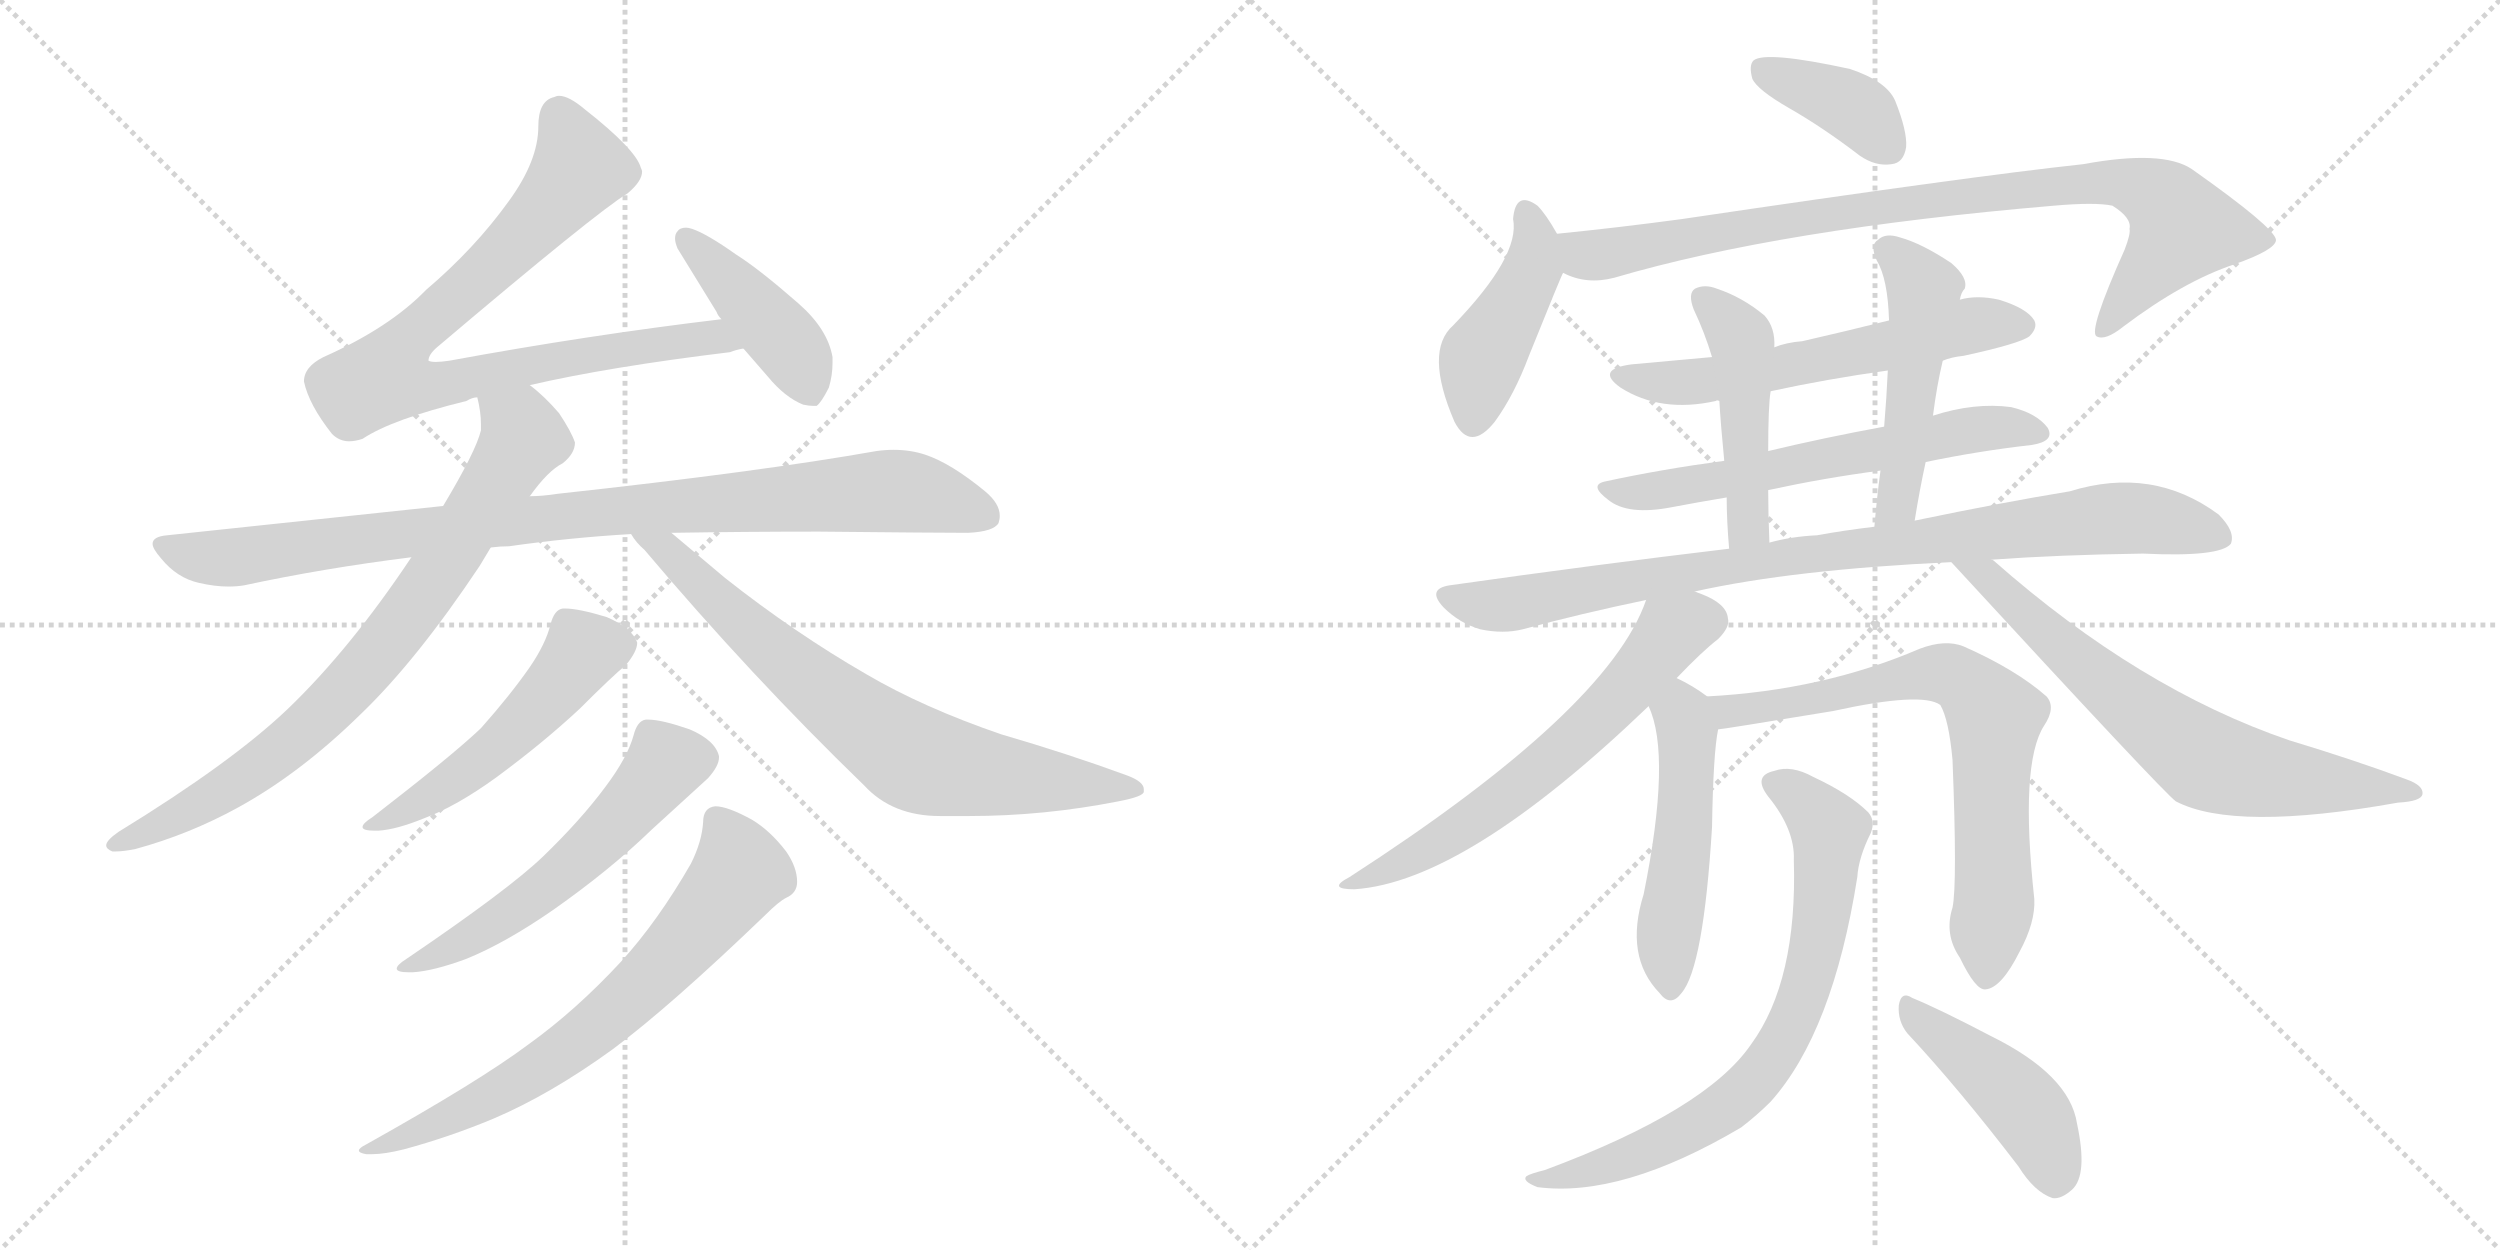 <svg version="1.1" viewBox="0 0 2048 1024" xmlns="http://www.w3.org/2000/svg">
  <g stroke="lightgray" stroke-dasharray="1,1" stroke-width="1" transform="scale(4, 4)">
    <line x1="0" y1="0" x2="256" y2="256"></line>
    <line x1="256" y1="0" x2="0" y2="256"></line>
    <line x1="128" y1="0" x2="128" y2="256"></line>
    <line x1="0" y1="128" x2="256" y2="128"></line>
    <line x1="256" y1="0" x2="512" y2="256"></line>
    <line x1="512" y1="0" x2="256" y2="256"></line>
    <line x1="384" y1="0" x2="384" y2="256"></line>
    <line x1="256" y1="128" x2="512" y2="128"></line>
  </g>
<g transform="scale(1, -1) translate(0, -850)">
   <style type="text/css">
    @keyframes keyframes0 {
      from {
       stroke: black;
       stroke-dashoffset: 831;
       stroke-width: 128;
       }
       73% {
       animation-timing-function: step-end;
       stroke: black;
       stroke-dashoffset: 0;
       stroke-width: 128;
       }
       to {
       stroke: black;
       stroke-width: 1024;
       }
       }
       #make-me-a-hanzi-animation-0 {
         animation: keyframes0 0.926s both;
         animation-delay: 0s;
         animation-timing-function: linear;
       }
    @keyframes keyframes1 {
      from {
       stroke: black;
       stroke-dashoffset: 427;
       stroke-width: 128;
       }
       58% {
       animation-timing-function: step-end;
       stroke: black;
       stroke-dashoffset: 0;
       stroke-width: 128;
       }
       to {
       stroke: black;
       stroke-width: 1024;
       }
       }
       #make-me-a-hanzi-animation-1 {
         animation: keyframes1 0.597s both;
         animation-delay: 0.926s;
         animation-timing-function: linear;
       }
    @keyframes keyframes2 {
      from {
       stroke: black;
       stroke-dashoffset: 937;
       stroke-width: 128;
       }
       75% {
       animation-timing-function: step-end;
       stroke: black;
       stroke-dashoffset: 0;
       stroke-width: 128;
       }
       to {
       stroke: black;
       stroke-width: 1024;
       }
       }
       #make-me-a-hanzi-animation-2 {
         animation: keyframes2 1.013s both;
         animation-delay: 1.524s;
         animation-timing-function: linear;
       }
    @keyframes keyframes3 {
      from {
       stroke: black;
       stroke-dashoffset: 781;
       stroke-width: 128;
       }
       72% {
       animation-timing-function: step-end;
       stroke: black;
       stroke-dashoffset: 0;
       stroke-width: 128;
       }
       to {
       stroke: black;
       stroke-width: 1024;
       }
       }
       #make-me-a-hanzi-animation-3 {
         animation: keyframes3 0.886s both;
         animation-delay: 2.536s;
         animation-timing-function: linear;
       }
    @keyframes keyframes4 {
      from {
       stroke: black;
       stroke-dashoffset: 733;
       stroke-width: 128;
       }
       70% {
       animation-timing-function: step-end;
       stroke: black;
       stroke-dashoffset: 0;
       stroke-width: 128;
       }
       to {
       stroke: black;
       stroke-width: 1024;
       }
       }
       #make-me-a-hanzi-animation-4 {
         animation: keyframes4 0.847s both;
         animation-delay: 3.422s;
         animation-timing-function: linear;
       }
    @keyframes keyframes5 {
      from {
       stroke: black;
       stroke-dashoffset: 518;
       stroke-width: 128;
       }
       63% {
       animation-timing-function: step-end;
       stroke: black;
       stroke-dashoffset: 0;
       stroke-width: 128;
       }
       to {
       stroke: black;
       stroke-width: 1024;
       }
       }
       #make-me-a-hanzi-animation-5 {
         animation: keyframes5 0.672s both;
         animation-delay: 4.268s;
         animation-timing-function: linear;
       }
    @keyframes keyframes6 {
      from {
       stroke: black;
       stroke-dashoffset: 564;
       stroke-width: 128;
       }
       65% {
       animation-timing-function: step-end;
       stroke: black;
       stroke-dashoffset: 0;
       stroke-width: 128;
       }
       to {
       stroke: black;
       stroke-width: 1024;
       }
       }
       #make-me-a-hanzi-animation-6 {
         animation: keyframes6 0.709s both;
         animation-delay: 4.94s;
         animation-timing-function: linear;
       }
    @keyframes keyframes7 {
      from {
       stroke: black;
       stroke-dashoffset: 692;
       stroke-width: 128;
       }
       69% {
       animation-timing-function: step-end;
       stroke: black;
       stroke-dashoffset: 0;
       stroke-width: 128;
       }
       to {
       stroke: black;
       stroke-width: 1024;
       }
       }
       #make-me-a-hanzi-animation-7 {
         animation: keyframes7 0.813s both;
         animation-delay: 5.649s;
         animation-timing-function: linear;
       }
    @keyframes keyframes8 {
      from {
       stroke: black;
       stroke-dashoffset: 381;
       stroke-width: 128;
       }
       55% {
       animation-timing-function: step-end;
       stroke: black;
       stroke-dashoffset: 0;
       stroke-width: 128;
       }
       to {
       stroke: black;
       stroke-width: 1024;
       }
       }
       #make-me-a-hanzi-animation-8 {
         animation: keyframes8 0.56s both;
         animation-delay: 6.462s;
         animation-timing-function: linear;
       }
    @keyframes keyframes9 {
      from {
       stroke: black;
       stroke-dashoffset: 436;
       stroke-width: 128;
       }
       59% {
       animation-timing-function: step-end;
       stroke: black;
       stroke-dashoffset: 0;
       stroke-width: 128;
       }
       to {
       stroke: black;
       stroke-width: 1024;
       }
       }
       #make-me-a-hanzi-animation-9 {
         animation: keyframes9 0.605s both;
         animation-delay: 7.022s;
         animation-timing-function: linear;
       }
    @keyframes keyframes10 {
      from {
       stroke: black;
       stroke-dashoffset: 892;
       stroke-width: 128;
       }
       74% {
       animation-timing-function: step-end;
       stroke: black;
       stroke-dashoffset: 0;
       stroke-width: 128;
       }
       to {
       stroke: black;
       stroke-width: 1024;
       }
       }
       #make-me-a-hanzi-animation-10 {
         animation: keyframes10 0.976s both;
         animation-delay: 7.627s;
         animation-timing-function: linear;
       }
    @keyframes keyframes11 {
      from {
       stroke: black;
       stroke-dashoffset: 588;
       stroke-width: 128;
       }
       66% {
       animation-timing-function: step-end;
       stroke: black;
       stroke-dashoffset: 0;
       stroke-width: 128;
       }
       to {
       stroke: black;
       stroke-width: 1024;
       }
       }
       #make-me-a-hanzi-animation-11 {
         animation: keyframes11 0.729s both;
         animation-delay: 8.603s;
         animation-timing-function: linear;
       }
    @keyframes keyframes12 {
      from {
       stroke: black;
       stroke-dashoffset: 607;
       stroke-width: 128;
       }
       66% {
       animation-timing-function: step-end;
       stroke: black;
       stroke-dashoffset: 0;
       stroke-width: 128;
       }
       to {
       stroke: black;
       stroke-width: 1024;
       }
       }
       #make-me-a-hanzi-animation-12 {
         animation: keyframes12 0.744s both;
         animation-delay: 9.331s;
         animation-timing-function: linear;
       }
    @keyframes keyframes13 {
      from {
       stroke: black;
       stroke-dashoffset: 470;
       stroke-width: 128;
       }
       60% {
       animation-timing-function: step-end;
       stroke: black;
       stroke-dashoffset: 0;
       stroke-width: 128;
       }
       to {
       stroke: black;
       stroke-width: 1024;
       }
       }
       #make-me-a-hanzi-animation-13 {
         animation: keyframes13 0.632s both;
         animation-delay: 10.075s;
         animation-timing-function: linear;
       }
    @keyframes keyframes14 {
      from {
       stroke: black;
       stroke-dashoffset: 494;
       stroke-width: 128;
       }
       62% {
       animation-timing-function: step-end;
       stroke: black;
       stroke-dashoffset: 0;
       stroke-width: 128;
       }
       to {
       stroke: black;
       stroke-width: 1024;
       }
       }
       #make-me-a-hanzi-animation-14 {
         animation: keyframes14 0.652s both;
         animation-delay: 10.708s;
         animation-timing-function: linear;
       }
    @keyframes keyframes15 {
      from {
       stroke: black;
       stroke-dashoffset: 898;
       stroke-width: 128;
       }
       75% {
       animation-timing-function: step-end;
       stroke: black;
       stroke-dashoffset: 0;
       stroke-width: 128;
       }
       to {
       stroke: black;
       stroke-width: 1024;
       }
       }
       #make-me-a-hanzi-animation-15 {
         animation: keyframes15 0.981s both;
         animation-delay: 11.36s;
         animation-timing-function: linear;
       }
    @keyframes keyframes16 {
      from {
       stroke: black;
       stroke-dashoffset: 618;
       stroke-width: 128;
       }
       67% {
       animation-timing-function: step-end;
       stroke: black;
       stroke-dashoffset: 0;
       stroke-width: 128;
       }
       to {
       stroke: black;
       stroke-width: 1024;
       }
       }
       #make-me-a-hanzi-animation-16 {
         animation: keyframes16 0.753s both;
         animation-delay: 12.341s;
         animation-timing-function: linear;
       }
    @keyframes keyframes17 {
      from {
       stroke: black;
       stroke-dashoffset: 678;
       stroke-width: 128;
       }
       69% {
       animation-timing-function: step-end;
       stroke: black;
       stroke-dashoffset: 0;
       stroke-width: 128;
       }
       to {
       stroke: black;
       stroke-width: 1024;
       }
       }
       #make-me-a-hanzi-animation-17 {
         animation: keyframes17 0.802s both;
         animation-delay: 13.094s;
         animation-timing-function: linear;
       }
    @keyframes keyframes18 {
      from {
       stroke: black;
       stroke-dashoffset: 501;
       stroke-width: 128;
       }
       62% {
       animation-timing-function: step-end;
       stroke: black;
       stroke-dashoffset: 0;
       stroke-width: 128;
       }
       to {
       stroke: black;
       stroke-width: 1024;
       }
       }
       #make-me-a-hanzi-animation-18 {
         animation: keyframes18 0.658s both;
         animation-delay: 13.895s;
         animation-timing-function: linear;
       }
    @keyframes keyframes19 {
      from {
       stroke: black;
       stroke-dashoffset: 717;
       stroke-width: 128;
       }
       70% {
       animation-timing-function: step-end;
       stroke: black;
       stroke-dashoffset: 0;
       stroke-width: 128;
       }
       to {
       stroke: black;
       stroke-width: 1024;
       }
       }
       #make-me-a-hanzi-animation-19 {
         animation: keyframes19 0.833s both;
         animation-delay: 14.553s;
         animation-timing-function: linear;
       }
    @keyframes keyframes20 {
      from {
       stroke: black;
       stroke-dashoffset: 734;
       stroke-width: 128;
       }
       70% {
       animation-timing-function: step-end;
       stroke: black;
       stroke-dashoffset: 0;
       stroke-width: 128;
       }
       to {
       stroke: black;
       stroke-width: 1024;
       }
       }
       #make-me-a-hanzi-animation-20 {
         animation: keyframes20 0.847s both;
         animation-delay: 15.387s;
         animation-timing-function: linear;
       }
    @keyframes keyframes21 {
      from {
       stroke: black;
       stroke-dashoffset: 443;
       stroke-width: 128;
       }
       59% {
       animation-timing-function: step-end;
       stroke: black;
       stroke-dashoffset: 0;
       stroke-width: 128;
       }
       to {
       stroke: black;
       stroke-width: 1024;
       }
       }
       #make-me-a-hanzi-animation-21 {
         animation: keyframes21 0.611s both;
         animation-delay: 16.234s;
         animation-timing-function: linear;
       }
</style>
<path d="M 434.0 534.5 Q 499.0 549.5 598.0 561.5 Q 603.0 563.5 609.0 564.5 C 638.0 570.5 621.0 592.5 591.0 588.5 Q 482.0 575.5 368.0 554.5 Q 361.0 553.5 357.0 553.5 Q 353.0 553.5 351.0 554.5 Q 351.0 559.5 358.0 565.5 Q 489.0 676.5 514.0 691.5 Q 526.0 701.5 526.0 709.5 Q 526.0 710.5 525.0 712.5 Q 521.0 727.5 479.0 760.5 Q 466.0 771.5 458.0 771.5 Q 456.0 771.5 454.0 770.5 Q 441.0 767.5 441.0 746.5 Q 441.0 718.5 417.0 685.5 Q 389.0 646.5 349.0 612.5 Q 319.0 581.5 265.0 557.5 Q 249.0 549.5 249.0 537.5 Q 253.0 518.5 272.0 494.5 Q 278.0 488.5 286.0 488.5 Q 291.0 488.5 297.0 490.5 Q 321.0 506.5 382.0 521.5 Q 387.0 524.5 391.0 524.5 L 434.0 534.5 Z" fill="lightgray"></path> 
<path d="M 609.0 564.5 L 629.0 541.5 Q 643.0 524.5 658.0 518.5 Q 663.0 517.5 666.0 517.5 L 669.0 517.5 Q 673.0 520.5 679.0 532.5 Q 682.0 542.5 682.0 552.5 L 682.0 557.5 Q 678.0 580.5 654.0 601.5 Q 622.0 629.5 603.0 641.5 Q 579.0 658.5 567.0 662.5 Q 564.0 663.5 562.0 663.5 Q 557.0 663.5 555.0 660.5 Q 553.0 658.5 553.0 654.5 Q 553.0 651.5 555.0 646.5 L 587.0 594.5 Q 588.0 591.5 591.0 588.5 L 609.0 564.5 Z" fill="lightgray"></path> 
<path d="M 457.0 445.5 Q 444.0 443.5 434.0 443.5 L 363.0 435.5 L 137.0 411.5 Q 125.0 410.5 125.0 404.5 Q 125.0 400.5 132.0 392.5 Q 145.0 376.5 163.0 372.5 Q 176.0 369.5 187.0 369.5 Q 194.0 369.5 200.0 370.5 Q 265.0 384.5 337.0 393.5 L 402.0 401.5 Q 410.0 402.5 417.0 402.5 Q 466.0 409.5 517.0 412.5 L 550.0 413.5 Q 610.0 414.5 671.0 414.5 Q 769.0 413.5 793.0 413.5 Q 814.0 414.5 818.0 421.5 Q 819.0 424.5 819.0 427.5 Q 819.0 437.5 807.0 447.5 Q 779.0 470.5 758.0 477.5 Q 746.0 481.5 732.0 481.5 Q 725.0 481.5 718.0 480.5 Q 622.0 463.5 457.0 445.5 Z" fill="lightgray"></path> 
<path d="M 434.0 443.5 Q 449.0 464.5 461.0 470.5 Q 471.0 478.5 471.0 487.5 Q 468.0 496.5 458.0 511.5 Q 446.0 525.5 434.0 534.5 C 411.0 554.5 386.0 554.5 391.0 524.5 Q 394.0 512.5 394.0 502.5 L 394.0 497.5 Q 390.0 480.5 363.0 435.5 L 337.0 393.5 Q 287.0 318.5 236.0 269.5 Q 190.0 225.5 97.0 168.5 Q 87.0 161.5 87.0 157.5 Q 87.0 154.5 92.0 152.5 L 95.0 152.5 Q 101.0 152.5 111.0 154.5 Q 155.0 166.5 195.0 188.5 Q 246.0 216.5 295.0 264.5 Q 341.0 308.5 393.0 386.5 L 402.0 401.5 L 434.0 443.5 Z" fill="lightgray"></path> 
<path d="M 517.0 412.5 Q 521.0 405.5 528.0 399.5 Q 615.0 296.5 708.0 206.5 Q 731.0 181.5 770.0 181.5 L 794.0 181.5 Q 855.0 181.5 916.0 193.5 Q 937.0 197.5 937.0 201.5 L 937.0 203.5 Q 937.0 209.5 924.0 214.5 Q 875.0 232.5 820.0 248.5 Q 756.0 270.5 710.0 297.5 Q 651.0 331.5 594.0 376.5 L 550.0 413.5 C 527.0 432.5 498.0 435.5 517.0 412.5 Z" fill="lightgray"></path> 
<path d="M 434.0 303.5 Q 418.0 280.5 394.0 253.5 Q 371.0 231.5 305.0 180.5 Q 297.0 175.5 297.0 172.5 Q 297.0 169.5 307.0 169.5 L 310.0 169.5 Q 325.0 170.5 347.0 179.5 Q 374.0 189.5 407.0 213.5 Q 445.0 241.5 475.0 269.5 Q 501.0 295.5 513.0 305.5 Q 522.0 316.5 522.0 323.5 Q 518.0 335.5 497.0 344.5 Q 474.0 351.5 463.0 351.5 L 461.0 351.5 Q 454.0 350.5 451.0 338.5 Q 447.0 322.5 434.0 303.5 Z" fill="lightgray"></path> 
<path d="M 496.0 205.5 Q 476.0 178.5 445.0 148.5 Q 417.0 121.5 333.0 64.5 Q 325.0 59.5 325.0 56.5 Q 325.0 53.5 335.0 53.5 L 338.0 53.5 Q 355.0 54.5 382.0 64.5 Q 414.0 77.5 453.0 104.5 Q 500.0 137.5 534.0 170.5 L 580.0 212.5 Q 589.0 222.5 589.0 229.5 L 589.0 230.5 Q 586.0 243.5 565.0 252.5 Q 542.0 260.5 531.0 260.5 L 529.0 260.5 Q 522.0 259.5 519.0 247.5 Q 514.0 229.5 496.0 205.5 Z" fill="lightgray"></path> 
<path d="M 566.0 142.5 Q 539.0 95.5 509.0 62.5 Q 472.0 22.5 433.0 -5.5 Q 393.0 -35.5 300.0 -87.5 Q 294.0 -90.5 294.0 -92.5 Q 294.0 -94.5 300.0 -95.5 L 305.0 -95.5 Q 315.0 -95.5 331.0 -91.5 Q 368.0 -81.5 404.0 -66.5 Q 451.0 -46.5 502.0 -9.5 Q 549.0 25.5 627.0 100.5 Q 638.0 111.5 644.0 114.5 Q 653.0 118.5 653.0 127.5 Q 653.0 139.5 644.0 152.5 Q 631.0 169.5 616.0 178.5 Q 596.0 189.5 586.0 189.5 Q 576.0 188.5 576.0 176.5 Q 575.0 160.5 566.0 142.5 Z" fill="lightgray"></path> 
<path d="M 1465.5 761.5 Q 1493.5 745.5 1523.5 722.5 Q 1536.5 713.5 1549.5 715.5 Q 1559.5 716.5 1561.5 729.5 Q 1562.5 742.5 1552.5 767.5 Q 1545.5 783.5 1515.5 793.5 Q 1446.5 808.5 1436.5 800.5 Q 1432.5 796.5 1435.5 785.5 Q 1439.5 776.5 1465.5 761.5 Z" fill="lightgray"></path> 
<path d="M 1275.5 658.5 Q 1266.5 674.5 1259.5 681.5 Q 1241.5 694.5 1239.5 670.5 Q 1245.5 640.5 1190.5 583.5 Q 1166.5 562.5 1191.5 504.5 Q 1204.5 479.5 1224.5 504.5 Q 1240.5 526.5 1252.5 558.5 Q 1279.5 625.5 1280.5 626.5 C 1286.5 639.5 1286.5 639.5 1275.5 658.5 Z" fill="lightgray"></path> 
<path d="M 1280.5 626.5 Q 1299.5 616.5 1322.5 622.5 Q 1458.5 662.5 1682.5 681.5 Q 1716.5 684.5 1730.5 681.5 Q 1746.5 671.5 1744.5 662.5 Q 1745.5 658.5 1740.5 645.5 Q 1710.5 578.5 1717.5 574.5 Q 1724.5 570.5 1739.5 582.5 Q 1788.5 619.5 1830.5 633.5 Q 1864.5 645.5 1864.5 653.5 Q 1863.5 663.5 1795.5 711.5 Q 1771.5 727.5 1706.5 715.5 Q 1613.5 705.5 1377.5 670.5 Q 1325.5 663.5 1275.5 658.5 C 1245.5 655.5 1251.5 635.5 1280.5 626.5 Z" fill="lightgray"></path> 
<path d="M 1591.5 554.5 Q 1598.5 557.5 1608.5 558.5 Q 1654.5 568.5 1662.5 574.5 Q 1669.5 581.5 1666.5 587.5 Q 1660.5 597.5 1637.5 604.5 Q 1619.5 608.5 1605.5 604.5 L 1547.5 587.5 Q 1511.5 578.5 1476.5 570.5 Q 1463.5 569.5 1453.5 565.5 L 1402.5 557.5 Q 1369.5 554.5 1336.5 551.5 Q 1306.5 547.5 1327.5 532.5 Q 1360.5 511.5 1405.5 521.5 Q 1406.5 522.5 1408.5 521.5 L 1450.5 529.5 Q 1496.5 539.5 1546.5 546.5 L 1591.5 554.5 Z" fill="lightgray"></path> 
<path d="M 1577.5 471.5 Q 1620.5 480.5 1664.5 485.5 Q 1683.5 488.5 1677.5 499.5 Q 1668.5 511.5 1647.5 516.5 Q 1617.5 520.5 1583.5 509.5 L 1543.5 500.5 Q 1494.5 491.5 1448.5 480.5 L 1412.5 472.5 Q 1360.5 465.5 1314.5 455.5 Q 1301.5 452.5 1317.5 440.5 Q 1333.5 427.5 1369.5 434.5 Q 1390.5 438.5 1414.5 442.5 L 1448.5 448.5 Q 1494.5 458.5 1540.5 464.5 L 1577.5 471.5 Z" fill="lightgray"></path> 
<path d="M 1453.5 565.5 Q 1454.5 581.5 1445.5 591.5 Q 1427.5 606.5 1406.5 613.5 Q 1396.5 617.5 1388.5 613.5 Q 1382.5 609.5 1387.5 596.5 Q 1396.5 577.5 1402.5 557.5 L 1408.5 521.5 Q 1409.5 503.5 1412.5 472.5 L 1414.5 442.5 Q 1414.5 423.5 1416.5 400.5 C 1418.5 370.5 1450.5 375.5 1449.5 405.5 Q 1448.5 429.5 1448.5 448.5 L 1448.5 480.5 Q 1448.5 517.5 1450.5 529.5 L 1453.5 565.5 Z" fill="lightgray"></path> 
<path d="M 1568.5 423.5 Q 1572.5 448.5 1577.5 471.5 L 1583.5 509.5 Q 1586.5 533.5 1591.5 554.5 L 1605.5 604.5 Q 1606.5 610.5 1609.5 613.5 Q 1612.5 622.5 1598.5 634.5 Q 1574.5 650.5 1556.5 655.5 Q 1544.5 659.5 1538.5 653.5 Q 1531.5 649.5 1537.5 636.5 Q 1546.5 621.5 1547.5 587.5 L 1546.5 546.5 Q 1545.5 524.5 1543.5 500.5 L 1540.5 464.5 Q 1537.5 442.5 1535.5 418.5 C 1532.5 388.5 1563.5 393.5 1568.5 423.5 Z" fill="lightgray"></path> 
<path d="M 1388.5 365.5 Q 1469.5 383.5 1598.5 389.5 L 1631.5 391.5 Q 1686.5 395.5 1755.5 396.5 Q 1818.5 393.5 1827.5 404.5 Q 1831.5 414.5 1817.5 428.5 Q 1763.5 468.5 1695.5 447.5 Q 1640.5 438.5 1568.5 423.5 L 1535.5 418.5 Q 1510.5 415.5 1488.5 411.5 Q 1467.5 410.5 1449.5 405.5 L 1416.5 400.5 Q 1307.5 387.5 1187.5 370.5 Q 1168.5 367.5 1182.5 352.5 Q 1195.5 339.5 1212.5 334.5 Q 1231.5 330.5 1247.5 334.5 Q 1295.5 347.5 1348.5 358.5 L 1388.5 365.5 Z" fill="lightgray"></path> 
<path d="M 1373.5 294.5 Q 1394.5 316.5 1407.5 326.5 Q 1417.5 336.5 1415.5 343.5 Q 1414.5 355.5 1393.5 363.5 Q 1390.5 364.5 1388.5 365.5 C 1360.5 377.5 1356.5 378.5 1348.5 358.5 Q 1317.5 268.5 1105.5 131.5 Q 1086.5 121.5 1109.5 121.5 Q 1200.5 127.5 1350.5 271.5 L 1373.5 294.5 Z" fill="lightgray"></path> 
<path d="M 1598.5 389.5 Q 1772.5 200.5 1782.5 193.5 Q 1830.5 168.5 1964.5 192.5 Q 1983.5 193.5 1984.5 199.5 Q 1985.5 206.5 1971.5 211.5 Q 1928.5 227.5 1875.5 243.5 Q 1752.5 285.5 1633.5 390.5 Q 1632.5 391.5 1631.5 391.5 C 1608.5 410.5 1578.5 411.5 1598.5 389.5 Z" fill="lightgray"></path> 
<path d="M 1398.5 279.5 Q 1386.5 288.5 1373.5 294.5 C 1346.5 307.5 1339.5 299.5 1350.5 271.5 Q 1369.5 231.5 1346.5 117.5 Q 1330.5 66.5 1359.5 36.5 Q 1368.5 24.5 1377.5 36.5 Q 1395.5 57.5 1402.5 172.5 Q 1403.5 233.5 1407.5 252.5 C 1410.5 271.5 1410.5 271.5 1398.5 279.5 Z" fill="lightgray"></path> 
<path d="M 1599.5 106.5 Q 1592.5 84.5 1605.5 65.5 Q 1618.5 38.5 1626.5 39.5 Q 1639.5 40.5 1654.5 70.5 Q 1667.5 94.5 1666.5 113.5 Q 1654.5 224.5 1674.5 255.5 Q 1684.5 270.5 1676.5 279.5 Q 1651.5 301.5 1608.5 320.5 Q 1593.5 326.5 1572.5 318.5 Q 1493.5 284.5 1398.5 279.5 C 1368.5 277.5 1377.5 248.5 1407.5 252.5 Q 1410.5 252.5 1501.5 267.5 Q 1574.5 283.5 1589.5 272.5 Q 1596.5 260.5 1599.5 227.5 Q 1603.5 125.5 1599.5 106.5 Z" fill="lightgray"></path> 
<path d="M 1469.5 145.5 Q 1472.5 46.5 1434.5 -5.5 Q 1397.5 -59.5 1265.5 -108.5 Q 1253.5 -111.5 1250.5 -113.5 Q 1246.5 -117.5 1259.5 -122.5 Q 1328.5 -131.5 1426.5 -73.5 Q 1439.5 -63.5 1450.5 -52.5 Q 1501.5 4.5 1521.5 131.5 Q 1522.5 147.5 1532.5 167.5 Q 1536.5 177.5 1530.5 184.5 Q 1515.5 199.5 1485.5 213.5 Q 1467.5 223.5 1453.5 218.5 Q 1435.5 214.5 1448.5 197.5 Q 1470.5 170.5 1469.5 145.5 Z" fill="lightgray"></path> 
<path d="M 1562.5 3.5 Q 1604.5 -41.5 1653.5 -105.5 Q 1666.5 -126.5 1681.5 -131.5 Q 1688.5 -132.5 1697.5 -124.5 Q 1710.5 -112.5 1701.5 -70.5 Q 1695.5 -30.5 1630.5 1.5 Q 1588.5 23.5 1566.5 32.5 Q 1557.5 38.5 1555.5 26.5 Q 1554.5 13.5 1562.5 3.5 Z" fill="lightgray"></path> 
      <clipPath id="make-me-a-hanzi-clip-0">
      <path d="M 434.0 534.5 Q 499.0 549.5 598.0 561.5 Q 603.0 563.5 609.0 564.5 C 638.0 570.5 621.0 592.5 591.0 588.5 Q 482.0 575.5 368.0 554.5 Q 361.0 553.5 357.0 553.5 Q 353.0 553.5 351.0 554.5 Q 351.0 559.5 358.0 565.5 Q 489.0 676.5 514.0 691.5 Q 526.0 701.5 526.0 709.5 Q 526.0 710.5 525.0 712.5 Q 521.0 727.5 479.0 760.5 Q 466.0 771.5 458.0 771.5 Q 456.0 771.5 454.0 770.5 Q 441.0 767.5 441.0 746.5 Q 441.0 718.5 417.0 685.5 Q 389.0 646.5 349.0 612.5 Q 319.0 581.5 265.0 557.5 Q 249.0 549.5 249.0 537.5 Q 253.0 518.5 272.0 494.5 Q 278.0 488.5 286.0 488.5 Q 291.0 488.5 297.0 490.5 Q 321.0 506.5 382.0 521.5 Q 387.0 524.5 391.0 524.5 L 434.0 534.5 Z" fill="lightgray"></path>
      </clipPath>
      <path clip-path="url(#make-me-a-hanzi-clip-0)" d="M 459.0 758.5 L 475.0 714.5 L 470.0 705.5 L 407.0 634.5 L 337.0 574.5 L 316.0 541.5 L 348.0 532.5 L 527.0 567.5 L 585.0 573.5 L 602.0 568.5 " fill="none" id="make-me-a-hanzi-animation-0" stroke-dasharray="703 1406" stroke-linecap="round"></path>

      <clipPath id="make-me-a-hanzi-clip-1">
      <path d="M 609.0 564.5 L 629.0 541.5 Q 643.0 524.5 658.0 518.5 Q 663.0 517.5 666.0 517.5 L 669.0 517.5 Q 673.0 520.5 679.0 532.5 Q 682.0 542.5 682.0 552.5 L 682.0 557.5 Q 678.0 580.5 654.0 601.5 Q 622.0 629.5 603.0 641.5 Q 579.0 658.5 567.0 662.5 Q 564.0 663.5 562.0 663.5 Q 557.0 663.5 555.0 660.5 Q 553.0 658.5 553.0 654.5 Q 553.0 651.5 555.0 646.5 L 587.0 594.5 Q 588.0 591.5 591.0 588.5 L 609.0 564.5 Z" fill="lightgray"></path>
      </clipPath>
      <path clip-path="url(#make-me-a-hanzi-clip-1)" d="M 562.0 655.5 L 639.0 575.5 L 668.0 523.5 " fill="none" id="make-me-a-hanzi-animation-1" stroke-dasharray="299 598" stroke-linecap="round"></path>

      <clipPath id="make-me-a-hanzi-clip-2">
      <path d="M 457.0 445.5 Q 444.0 443.5 434.0 443.5 L 363.0 435.5 L 137.0 411.5 Q 125.0 410.5 125.0 404.5 Q 125.0 400.5 132.0 392.5 Q 145.0 376.5 163.0 372.5 Q 176.0 369.5 187.0 369.5 Q 194.0 369.5 200.0 370.5 Q 265.0 384.5 337.0 393.5 L 402.0 401.5 Q 410.0 402.5 417.0 402.5 Q 466.0 409.5 517.0 412.5 L 550.0 413.5 Q 610.0 414.5 671.0 414.5 Q 769.0 413.5 793.0 413.5 Q 814.0 414.5 818.0 421.5 Q 819.0 424.5 819.0 427.5 Q 819.0 437.5 807.0 447.5 Q 779.0 470.5 758.0 477.5 Q 746.0 481.5 732.0 481.5 Q 725.0 481.5 718.0 480.5 Q 622.0 463.5 457.0 445.5 Z" fill="lightgray"></path>
      </clipPath>
      <path clip-path="url(#make-me-a-hanzi-clip-2)" d="M 135.0 402.5 L 183.0 392.5 L 506.0 432.5 L 718.0 447.5 L 751.0 445.5 L 809.0 426.5 " fill="none" id="make-me-a-hanzi-animation-2" stroke-dasharray="809 1618" stroke-linecap="round"></path>

      <clipPath id="make-me-a-hanzi-clip-3">
      <path d="M 434.0 443.5 Q 449.0 464.5 461.0 470.5 Q 471.0 478.5 471.0 487.5 Q 468.0 496.5 458.0 511.5 Q 446.0 525.5 434.0 534.5 C 411.0 554.5 386.0 554.5 391.0 524.5 Q 394.0 512.5 394.0 502.5 L 394.0 497.5 Q 390.0 480.5 363.0 435.5 L 337.0 393.5 Q 287.0 318.5 236.0 269.5 Q 190.0 225.5 97.0 168.5 Q 87.0 161.5 87.0 157.5 Q 87.0 154.5 92.0 152.5 L 95.0 152.5 Q 101.0 152.5 111.0 154.5 Q 155.0 166.5 195.0 188.5 Q 246.0 216.5 295.0 264.5 Q 341.0 308.5 393.0 386.5 L 402.0 401.5 L 434.0 443.5 Z" fill="lightgray"></path>
      </clipPath>
      <path clip-path="url(#make-me-a-hanzi-clip-3)" d="M 400.0 520.5 L 426.0 500.5 L 429.0 491.5 L 358.0 377.5 L 300.0 303.5 L 251.0 252.5 L 202.0 215.5 L 155.0 185.5 L 94.0 159.5 " fill="none" id="make-me-a-hanzi-animation-3" stroke-dasharray="653 1306" stroke-linecap="round"></path>

      <clipPath id="make-me-a-hanzi-clip-4">
      <path d="M 517.0 412.5 Q 521.0 405.5 528.0 399.5 Q 615.0 296.5 708.0 206.5 Q 731.0 181.5 770.0 181.5 L 794.0 181.5 Q 855.0 181.5 916.0 193.5 Q 937.0 197.5 937.0 201.5 L 937.0 203.5 Q 937.0 209.5 924.0 214.5 Q 875.0 232.5 820.0 248.5 Q 756.0 270.5 710.0 297.5 Q 651.0 331.5 594.0 376.5 L 550.0 413.5 C 527.0 432.5 498.0 435.5 517.0 412.5 Z" fill="lightgray"></path>
      </clipPath>
      <path clip-path="url(#make-me-a-hanzi-clip-4)" d="M 523.0 411.5 L 547.0 399.5 L 622.0 326.5 L 746.0 230.5 L 801.0 217.5 L 932.0 202.5 " fill="none" id="make-me-a-hanzi-animation-4" stroke-dasharray="605 1210" stroke-linecap="round"></path>

      <clipPath id="make-me-a-hanzi-clip-5">
      <path d="M 434.0 303.5 Q 418.0 280.5 394.0 253.5 Q 371.0 231.5 305.0 180.5 Q 297.0 175.5 297.0 172.5 Q 297.0 169.5 307.0 169.5 L 310.0 169.5 Q 325.0 170.5 347.0 179.5 Q 374.0 189.5 407.0 213.5 Q 445.0 241.5 475.0 269.5 Q 501.0 295.5 513.0 305.5 Q 522.0 316.5 522.0 323.5 Q 518.0 335.5 497.0 344.5 Q 474.0 351.5 463.0 351.5 L 461.0 351.5 Q 454.0 350.5 451.0 338.5 Q 447.0 322.5 434.0 303.5 Z" fill="lightgray"></path>
      </clipPath>
      <path clip-path="url(#make-me-a-hanzi-clip-5)" d="M 511.0 322.5 L 478.0 316.5 L 402.0 233.5 L 347.0 194.5 L 303.0 174.5 " fill="none" id="make-me-a-hanzi-animation-5" stroke-dasharray="390 780" stroke-linecap="round"></path>

      <clipPath id="make-me-a-hanzi-clip-6">
      <path d="M 496.0 205.5 Q 476.0 178.5 445.0 148.5 Q 417.0 121.5 333.0 64.5 Q 325.0 59.5 325.0 56.5 Q 325.0 53.5 335.0 53.5 L 338.0 53.5 Q 355.0 54.5 382.0 64.5 Q 414.0 77.5 453.0 104.5 Q 500.0 137.5 534.0 170.5 L 580.0 212.5 Q 589.0 222.5 589.0 229.5 L 589.0 230.5 Q 586.0 243.5 565.0 252.5 Q 542.0 260.5 531.0 260.5 L 529.0 260.5 Q 522.0 259.5 519.0 247.5 Q 514.0 229.5 496.0 205.5 Z" fill="lightgray"></path>
      </clipPath>
      <path clip-path="url(#make-me-a-hanzi-clip-6)" d="M 578.0 230.5 L 545.0 224.5 L 483.0 154.5 L 447.0 123.5 L 392.0 85.5 L 331.0 58.5 " fill="none" id="make-me-a-hanzi-animation-6" stroke-dasharray="436 872" stroke-linecap="round"></path>

      <clipPath id="make-me-a-hanzi-clip-7">
      <path d="M 566.0 142.5 Q 539.0 95.5 509.0 62.5 Q 472.0 22.5 433.0 -5.5 Q 393.0 -35.5 300.0 -87.5 Q 294.0 -90.5 294.0 -92.5 Q 294.0 -94.5 300.0 -95.5 L 305.0 -95.5 Q 315.0 -95.5 331.0 -91.5 Q 368.0 -81.5 404.0 -66.5 Q 451.0 -46.5 502.0 -9.5 Q 549.0 25.5 627.0 100.5 Q 638.0 111.5 644.0 114.5 Q 653.0 118.5 653.0 127.5 Q 653.0 139.5 644.0 152.5 Q 631.0 169.5 616.0 178.5 Q 596.0 189.5 586.0 189.5 Q 576.0 188.5 576.0 176.5 Q 575.0 160.5 566.0 142.5 Z" fill="lightgray"></path>
      </clipPath>
      <path clip-path="url(#make-me-a-hanzi-clip-7)" d="M 587.0 178.5 L 598.0 163.5 L 604.0 132.5 L 519.0 35.5 L 414.0 -42.5 L 322.0 -86.5 L 298.0 -91.5 " fill="none" id="make-me-a-hanzi-animation-7" stroke-dasharray="564 1128" stroke-linecap="round"></path>

      <clipPath id="make-me-a-hanzi-clip-8">
      <path d="M 1465.5 761.5 Q 1493.5 745.5 1523.5 722.5 Q 1536.5 713.5 1549.5 715.5 Q 1559.5 716.5 1561.5 729.5 Q 1562.5 742.5 1552.5 767.5 Q 1545.5 783.5 1515.5 793.5 Q 1446.5 808.5 1436.5 800.5 Q 1432.5 796.5 1435.5 785.5 Q 1439.5 776.5 1465.5 761.5 Z" fill="lightgray"></path>
      </clipPath>
      <path clip-path="url(#make-me-a-hanzi-clip-8)" d="M 1442.5 792.5 L 1513.5 764.5 L 1547.5 729.5 " fill="none" id="make-me-a-hanzi-animation-8" stroke-dasharray="253 506" stroke-linecap="round"></path>

      <clipPath id="make-me-a-hanzi-clip-9">
      <path d="M 1275.5 658.5 Q 1266.5 674.5 1259.5 681.5 Q 1241.5 694.5 1239.5 670.5 Q 1245.5 640.5 1190.5 583.5 Q 1166.5 562.5 1191.5 504.5 Q 1204.5 479.5 1224.5 504.5 Q 1240.5 526.5 1252.5 558.5 Q 1279.5 625.5 1280.5 626.5 C 1286.5 639.5 1286.5 639.5 1275.5 658.5 Z" fill="lightgray"></path>
      </clipPath>
      <path clip-path="url(#make-me-a-hanzi-clip-9)" d="M 1250.5 674.5 L 1257.5 656.5 L 1255.5 628.5 L 1214.5 557.5 L 1206.5 507.5 " fill="none" id="make-me-a-hanzi-animation-9" stroke-dasharray="308 616" stroke-linecap="round"></path>

      <clipPath id="make-me-a-hanzi-clip-10">
      <path d="M 1280.5 626.5 Q 1299.5 616.5 1322.5 622.5 Q 1458.5 662.5 1682.5 681.5 Q 1716.5 684.5 1730.5 681.5 Q 1746.5 671.5 1744.5 662.5 Q 1745.5 658.5 1740.5 645.5 Q 1710.5 578.5 1717.5 574.5 Q 1724.5 570.5 1739.5 582.5 Q 1788.5 619.5 1830.5 633.5 Q 1864.5 645.5 1864.5 653.5 Q 1863.5 663.5 1795.5 711.5 Q 1771.5 727.5 1706.5 715.5 Q 1613.5 705.5 1377.5 670.5 Q 1325.5 663.5 1275.5 658.5 C 1245.5 655.5 1251.5 635.5 1280.5 626.5 Z" fill="lightgray"></path>
      </clipPath>
      <path clip-path="url(#make-me-a-hanzi-clip-10)" d="M 1283.5 654.5 L 1302.5 640.5 L 1453.5 669.5 L 1737.5 700.5 L 1772.5 685.5 L 1788.5 663.5 L 1722.5 578.5 " fill="none" id="make-me-a-hanzi-animation-10" stroke-dasharray="764 1528" stroke-linecap="round"></path>

      <clipPath id="make-me-a-hanzi-clip-11">
      <path d="M 1591.5 554.5 Q 1598.5 557.5 1608.5 558.5 Q 1654.5 568.5 1662.5 574.5 Q 1669.5 581.5 1666.5 587.5 Q 1660.5 597.5 1637.5 604.5 Q 1619.5 608.5 1605.5 604.5 L 1547.5 587.5 Q 1511.5 578.5 1476.5 570.5 Q 1463.5 569.5 1453.5 565.5 L 1402.5 557.5 Q 1369.5 554.5 1336.5 551.5 Q 1306.5 547.5 1327.5 532.5 Q 1360.5 511.5 1405.5 521.5 Q 1406.5 522.5 1408.5 521.5 L 1450.5 529.5 Q 1496.5 539.5 1546.5 546.5 L 1591.5 554.5 Z" fill="lightgray"></path>
      </clipPath>
      <path clip-path="url(#make-me-a-hanzi-clip-11)" d="M 1329.5 543.5 L 1352.5 536.5 L 1394.5 537.5 L 1620.5 584.5 L 1655.5 583.5 " fill="none" id="make-me-a-hanzi-animation-11" stroke-dasharray="460 920" stroke-linecap="round"></path>

      <clipPath id="make-me-a-hanzi-clip-12">
      <path d="M 1577.5 471.5 Q 1620.5 480.5 1664.5 485.5 Q 1683.5 488.5 1677.5 499.5 Q 1668.5 511.5 1647.5 516.5 Q 1617.5 520.5 1583.5 509.5 L 1543.5 500.5 Q 1494.5 491.5 1448.5 480.5 L 1412.5 472.5 Q 1360.5 465.5 1314.5 455.5 Q 1301.5 452.5 1317.5 440.5 Q 1333.5 427.5 1369.5 434.5 Q 1390.5 438.5 1414.5 442.5 L 1448.5 448.5 Q 1494.5 458.5 1540.5 464.5 L 1577.5 471.5 Z" fill="lightgray"></path>
      </clipPath>
      <path clip-path="url(#make-me-a-hanzi-clip-12)" d="M 1322.5 449.5 L 1359.5 447.5 L 1618.5 498.5 L 1668.5 495.5 " fill="none" id="make-me-a-hanzi-animation-12" stroke-dasharray="479 958" stroke-linecap="round"></path>

      <clipPath id="make-me-a-hanzi-clip-13">
      <path d="M 1453.5 565.5 Q 1454.5 581.5 1445.5 591.5 Q 1427.5 606.5 1406.5 613.5 Q 1396.5 617.5 1388.5 613.5 Q 1382.5 609.5 1387.5 596.5 Q 1396.5 577.5 1402.5 557.5 L 1408.5 521.5 Q 1409.5 503.5 1412.5 472.5 L 1414.5 442.5 Q 1414.5 423.5 1416.5 400.5 C 1418.5 370.5 1450.5 375.5 1449.5 405.5 Q 1448.5 429.5 1448.5 448.5 L 1448.5 480.5 Q 1448.5 517.5 1450.5 529.5 L 1453.5 565.5 Z" fill="lightgray"></path>
      </clipPath>
      <path clip-path="url(#make-me-a-hanzi-clip-13)" d="M 1394.5 606.5 L 1426.5 570.5 L 1432.5 427.5 L 1420.5 408.5 " fill="none" id="make-me-a-hanzi-animation-13" stroke-dasharray="342 684" stroke-linecap="round"></path>

      <clipPath id="make-me-a-hanzi-clip-14">
      <path d="M 1568.5 423.5 Q 1572.5 448.5 1577.5 471.5 L 1583.5 509.5 Q 1586.5 533.5 1591.5 554.5 L 1605.5 604.5 Q 1606.5 610.5 1609.5 613.5 Q 1612.5 622.5 1598.5 634.5 Q 1574.5 650.5 1556.5 655.5 Q 1544.5 659.5 1538.5 653.5 Q 1531.5 649.5 1537.5 636.5 Q 1546.5 621.5 1547.5 587.5 L 1546.5 546.5 Q 1545.5 524.5 1543.5 500.5 L 1540.5 464.5 Q 1537.5 442.5 1535.5 418.5 C 1532.5 388.5 1563.5 393.5 1568.5 423.5 Z" fill="lightgray"></path>
      </clipPath>
      <path clip-path="url(#make-me-a-hanzi-clip-14)" d="M 1546.5 644.5 L 1566.5 627.5 L 1575.5 606.5 L 1555.5 444.5 L 1550.5 432.5 L 1539.5 426.5 " fill="none" id="make-me-a-hanzi-animation-14" stroke-dasharray="366 732" stroke-linecap="round"></path>

      <clipPath id="make-me-a-hanzi-clip-15">
      <path d="M 1388.5 365.5 Q 1469.5 383.5 1598.5 389.5 L 1631.5 391.5 Q 1686.5 395.5 1755.5 396.5 Q 1818.5 393.5 1827.5 404.5 Q 1831.5 414.5 1817.5 428.5 Q 1763.5 468.5 1695.5 447.5 Q 1640.5 438.5 1568.5 423.5 L 1535.5 418.5 Q 1510.5 415.5 1488.5 411.5 Q 1467.5 410.5 1449.5 405.5 L 1416.5 400.5 Q 1307.5 387.5 1187.5 370.5 Q 1168.5 367.5 1182.5 352.5 Q 1195.5 339.5 1212.5 334.5 Q 1231.5 330.5 1247.5 334.5 Q 1295.5 347.5 1348.5 358.5 L 1388.5 365.5 Z" fill="lightgray"></path>
      </clipPath>
      <path clip-path="url(#make-me-a-hanzi-clip-15)" d="M 1185.5 361.5 L 1230.5 354.5 L 1482.5 396.5 L 1724.5 425.5 L 1773.5 422.5 L 1819.5 409.5 " fill="none" id="make-me-a-hanzi-animation-15" stroke-dasharray="770 1540" stroke-linecap="round"></path>

      <clipPath id="make-me-a-hanzi-clip-16">
      <path d="M 1373.5 294.5 Q 1394.5 316.5 1407.5 326.5 Q 1417.5 336.5 1415.5 343.5 Q 1414.5 355.5 1393.5 363.5 Q 1390.5 364.5 1388.5 365.5 C 1360.5 377.5 1356.5 378.5 1348.5 358.5 Q 1317.5 268.5 1105.5 131.5 Q 1086.5 121.5 1109.5 121.5 Q 1200.5 127.5 1350.5 271.5 L 1373.5 294.5 Z" fill="lightgray"></path>
      </clipPath>
      <path clip-path="url(#make-me-a-hanzi-clip-16)" d="M 1399.5 341.5 L 1369.5 332.5 L 1327.5 279.5 L 1225.5 190.5 L 1153.5 145.5 L 1113.5 129.5 " fill="none" id="make-me-a-hanzi-animation-16" stroke-dasharray="490 980" stroke-linecap="round"></path>

      <clipPath id="make-me-a-hanzi-clip-17">
      <path d="M 1598.5 389.5 Q 1772.5 200.5 1782.5 193.5 Q 1830.5 168.5 1964.5 192.5 Q 1983.5 193.5 1984.5 199.5 Q 1985.5 206.5 1971.5 211.5 Q 1928.5 227.5 1875.5 243.5 Q 1752.5 285.5 1633.5 390.5 Q 1632.5 391.5 1631.5 391.5 C 1608.5 410.5 1578.5 411.5 1598.5 389.5 Z" fill="lightgray"></path>
      </clipPath>
      <path clip-path="url(#make-me-a-hanzi-clip-17)" d="M 1615.5 379.5 L 1631.5 375.5 L 1635.5 365.5 L 1674.5 330.5 L 1805.5 227.5 L 1859.5 213.5 L 1978.5 200.5 " fill="none" id="make-me-a-hanzi-animation-17" stroke-dasharray="550 1100" stroke-linecap="round"></path>

      <clipPath id="make-me-a-hanzi-clip-18">
      <path d="M 1398.5 279.5 Q 1386.5 288.5 1373.5 294.5 C 1346.5 307.5 1339.5 299.5 1350.5 271.5 Q 1369.5 231.5 1346.5 117.5 Q 1330.5 66.5 1359.5 36.5 Q 1368.5 24.5 1377.5 36.5 Q 1395.5 57.5 1402.5 172.5 Q 1403.5 233.5 1407.5 252.5 C 1410.5 271.5 1410.5 271.5 1398.5 279.5 Z" fill="lightgray"></path>
      </clipPath>
      <path clip-path="url(#make-me-a-hanzi-clip-18)" d="M 1376.5 284.5 L 1382.5 230.5 L 1379.5 161.5 L 1366.5 80.5 L 1368.5 40.5 " fill="none" id="make-me-a-hanzi-animation-18" stroke-dasharray="373 746" stroke-linecap="round"></path>

      <clipPath id="make-me-a-hanzi-clip-19">
      <path d="M 1599.5 106.5 Q 1592.5 84.5 1605.5 65.5 Q 1618.5 38.5 1626.5 39.5 Q 1639.5 40.5 1654.5 70.5 Q 1667.5 94.5 1666.5 113.5 Q 1654.5 224.5 1674.5 255.5 Q 1684.5 270.5 1676.5 279.5 Q 1651.5 301.5 1608.5 320.5 Q 1593.5 326.5 1572.5 318.5 Q 1493.5 284.5 1398.5 279.5 C 1368.5 277.5 1377.5 248.5 1407.5 252.5 Q 1410.5 252.5 1501.5 267.5 Q 1574.5 283.5 1589.5 272.5 Q 1596.5 260.5 1599.5 227.5 Q 1603.5 125.5 1599.5 106.5 Z" fill="lightgray"></path>
      </clipPath>
      <path clip-path="url(#make-me-a-hanzi-clip-19)" d="M 1406.5 274.5 L 1416.5 267.5 L 1460.5 270.5 L 1585.5 298.5 L 1606.5 293.5 L 1620.5 279.5 L 1633.5 262.5 L 1634.5 122.5 L 1627.5 49.5 " fill="none" id="make-me-a-hanzi-animation-19" stroke-dasharray="589 1178" stroke-linecap="round"></path>

      <clipPath id="make-me-a-hanzi-clip-20">
      <path d="M 1469.5 145.5 Q 1472.5 46.5 1434.5 -5.5 Q 1397.5 -59.5 1265.5 -108.5 Q 1253.5 -111.5 1250.5 -113.5 Q 1246.5 -117.5 1259.5 -122.5 Q 1328.5 -131.5 1426.5 -73.5 Q 1439.5 -63.5 1450.5 -52.5 Q 1501.5 4.5 1521.5 131.5 Q 1522.5 147.5 1532.5 167.5 Q 1536.5 177.5 1530.5 184.5 Q 1515.5 199.5 1485.5 213.5 Q 1467.5 223.5 1453.5 218.5 Q 1435.5 214.5 1448.5 197.5 Q 1470.5 170.5 1469.5 145.5 Z" fill="lightgray"></path>
      </clipPath>
      <path clip-path="url(#make-me-a-hanzi-clip-20)" d="M 1453.5 207.5 L 1472.5 198.5 L 1498.5 169.5 L 1488.5 73.5 L 1475.5 29.5 L 1452.5 -17.5 L 1408.5 -61.5 L 1375.5 -80.5 L 1291.5 -112.5 L 1266.5 -117.5 L 1259.5 -113.5 " fill="none" id="make-me-a-hanzi-animation-20" stroke-dasharray="606 1212" stroke-linecap="round"></path>

      <clipPath id="make-me-a-hanzi-clip-21">
      <path d="M 1562.5 3.5 Q 1604.5 -41.5 1653.5 -105.5 Q 1666.5 -126.5 1681.5 -131.5 Q 1688.5 -132.5 1697.5 -124.5 Q 1710.5 -112.5 1701.5 -70.5 Q 1695.5 -30.5 1630.5 1.5 Q 1588.5 23.5 1566.5 32.5 Q 1557.5 38.5 1555.5 26.5 Q 1554.5 13.5 1562.5 3.5 Z" fill="lightgray"></path>
      </clipPath>
      <path clip-path="url(#make-me-a-hanzi-clip-21)" d="M 1565.5 21.5 L 1657.5 -55.5 L 1675.5 -84.5 L 1682.5 -116.5 " fill="none" id="make-me-a-hanzi-animation-21" stroke-dasharray="315 630" stroke-linecap="round"></path>

</g>
</svg>
